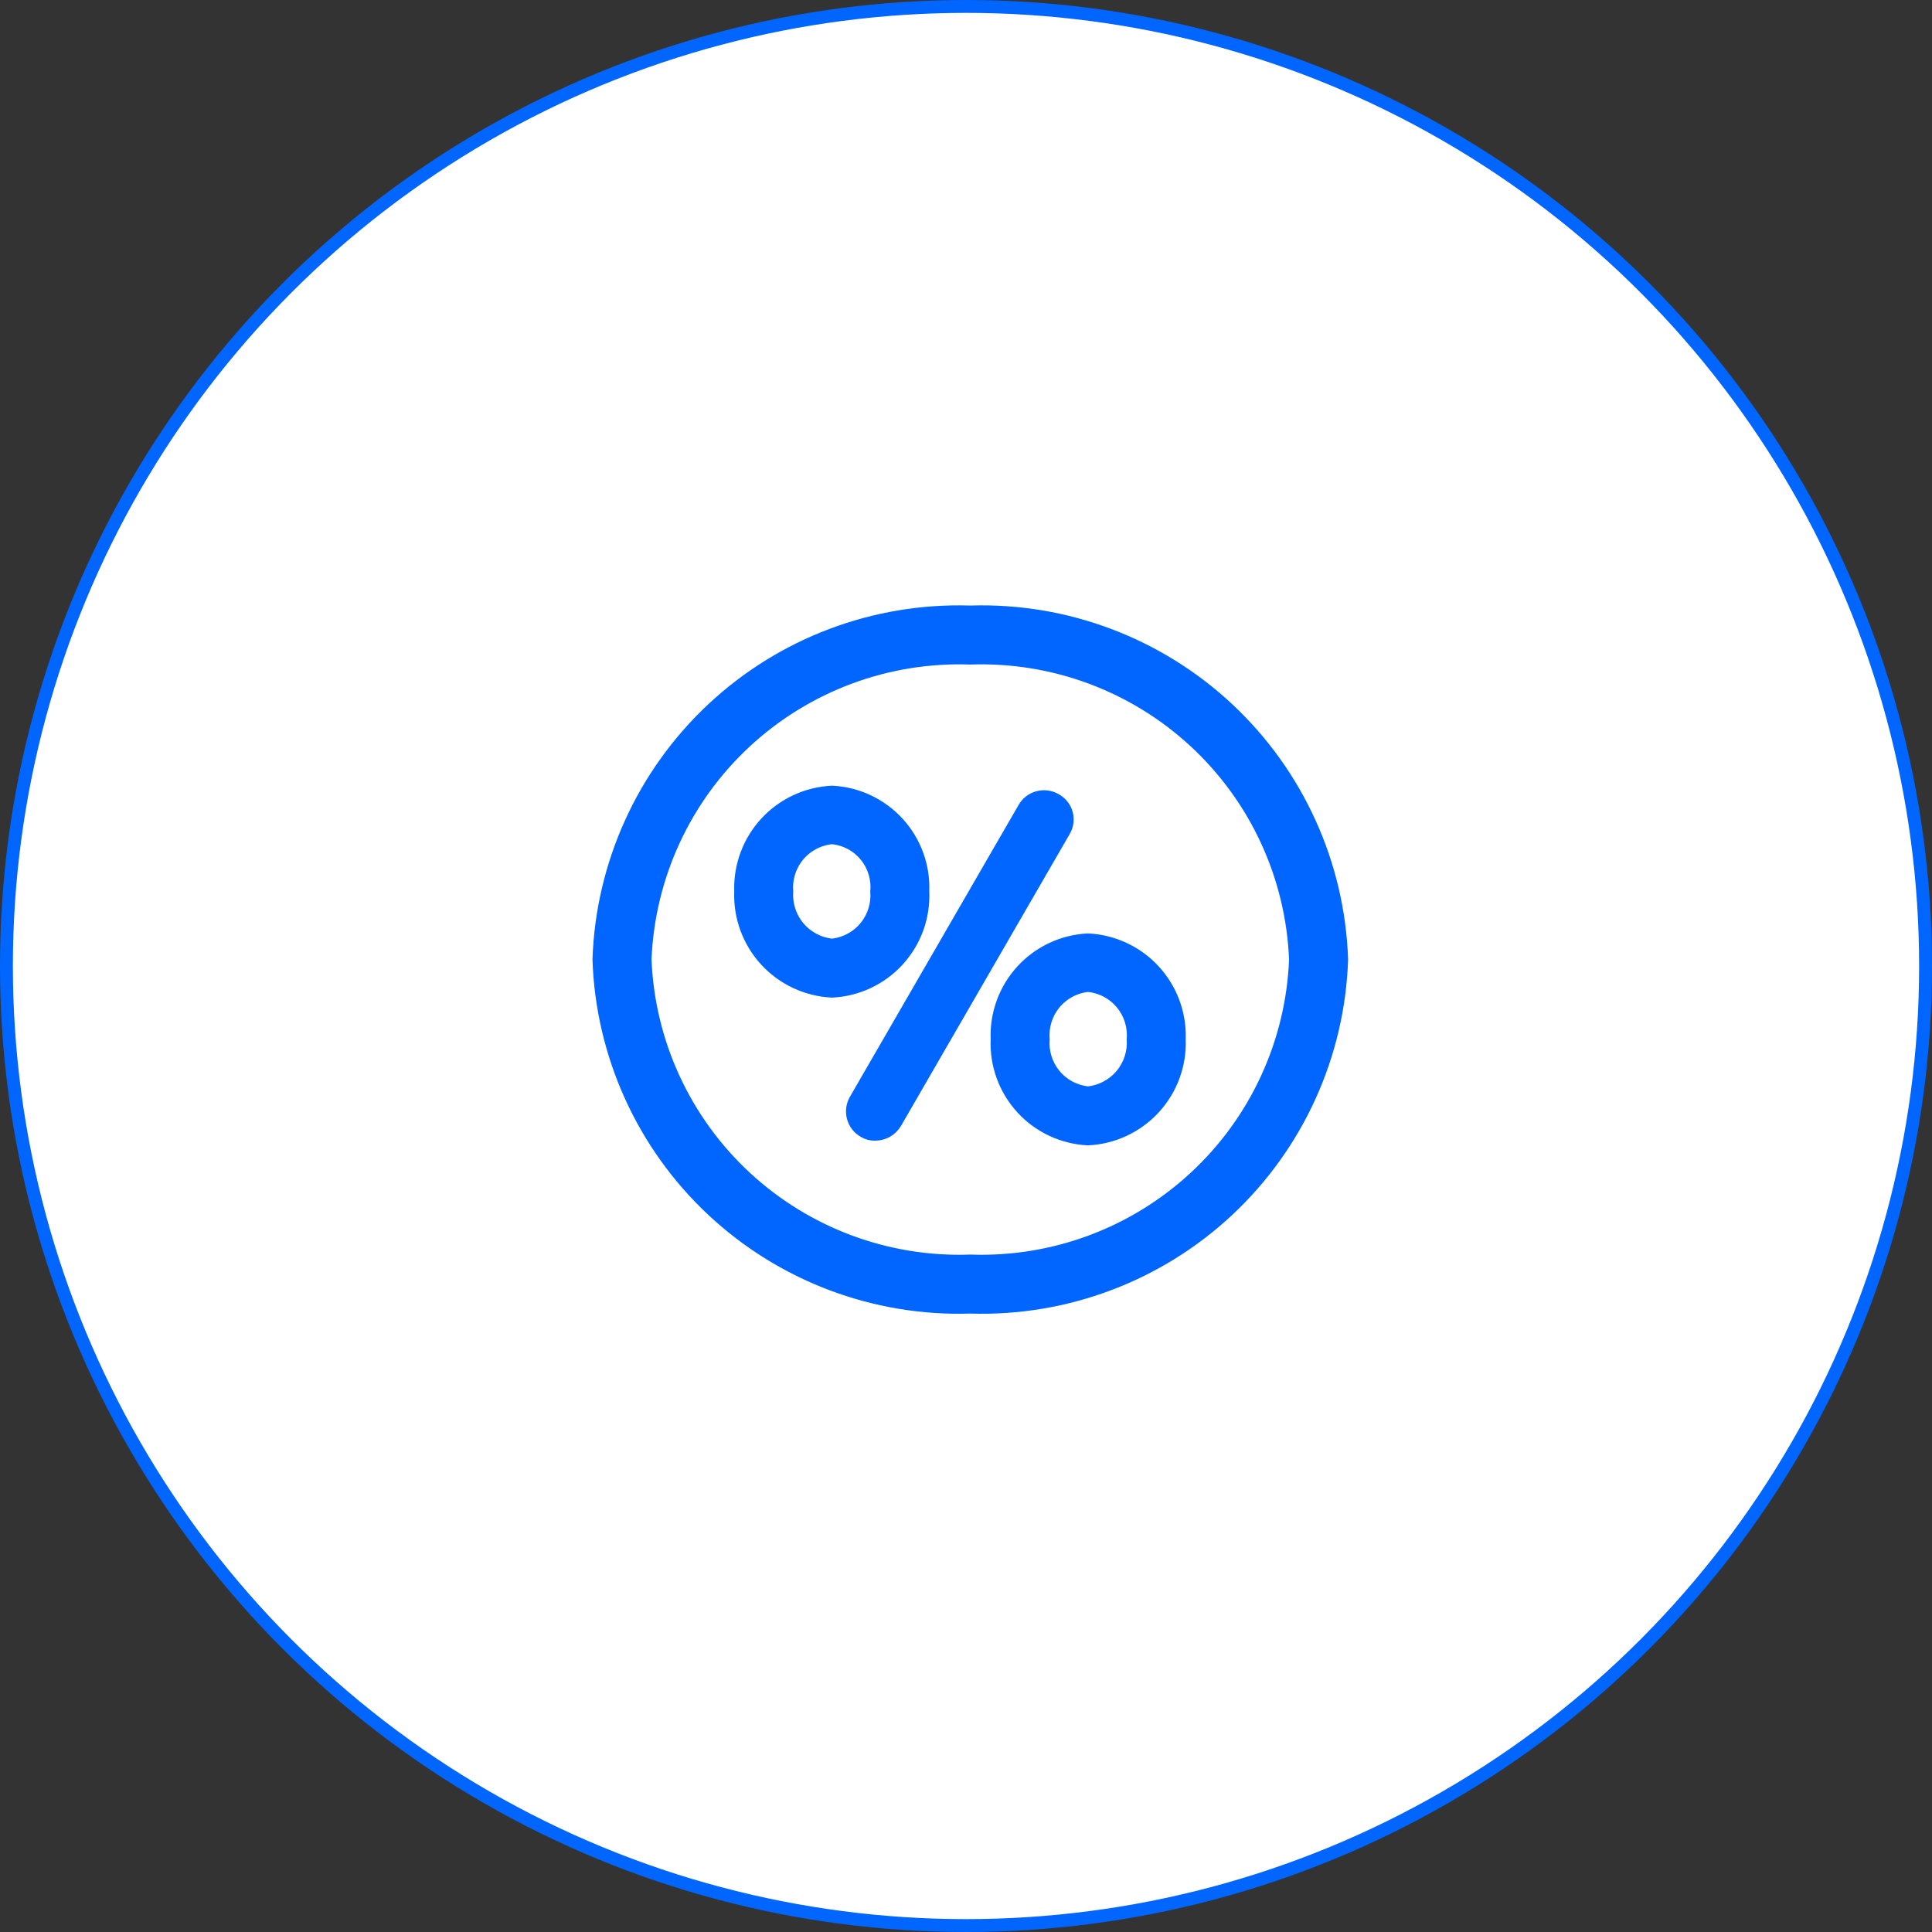 <svg width="150" height="150" viewBox="0 0 150 150" fill="none" xmlns="http://www.w3.org/2000/svg">
<rect x="0" y="0" width="150" height="150" fill="#333333" stroke="none"/>
<circle cx="75" cy="75" r="74.5" fill="white" stroke="#0066FF"/>
<path d="M81.945 62.092L81.945 62.092L81.956 62.099C82.162 62.211 82.342 62.363 82.487 62.547C82.632 62.731 82.738 62.942 82.799 63.168C82.861 63.394 82.875 63.63 82.843 63.862C82.811 64.093 82.732 64.316 82.611 64.517L82.611 64.517L82.606 64.525L69.518 87.169C69.518 87.17 69.518 87.17 69.517 87.171C69.358 87.44 69.132 87.663 68.861 87.819C68.588 87.975 68.281 88.058 67.967 88.059L67.957 88.059L67.948 88.06C67.647 88.073 67.35 87.996 67.093 87.839L67.086 87.835L67.079 87.831C66.876 87.716 66.697 87.561 66.554 87.376C66.41 87.191 66.305 86.979 66.244 86.753C66.183 86.528 66.167 86.292 66.198 86.06C66.228 85.828 66.304 85.604 66.422 85.402L66.422 85.401L79.512 62.753L79.514 62.75C79.629 62.546 79.784 62.368 79.969 62.224C80.154 62.081 80.366 61.976 80.592 61.915C80.818 61.854 81.054 61.838 81.286 61.868C81.519 61.899 81.742 61.975 81.945 62.092ZM71.649 69.19L71.649 69.21L71.65 69.231C71.733 71.192 71.036 73.107 69.709 74.555C68.388 75.997 66.55 76.86 64.596 76.954C62.638 76.859 60.796 75.998 59.469 74.556C58.137 73.109 57.431 71.194 57.505 69.228L57.506 69.21L57.505 69.192C57.44 67.233 58.15 65.326 59.481 63.886C60.808 62.452 62.644 61.595 64.596 61.501C66.543 61.595 68.376 62.453 69.697 63.888C71.022 65.329 71.724 67.234 71.649 69.19ZM64.538 73.371L64.596 73.377L64.653 73.371C65.659 73.254 66.579 72.748 67.217 71.962C67.844 71.188 68.148 70.203 68.068 69.212C68.159 68.217 67.859 67.225 67.228 66.447C66.588 65.657 65.66 65.153 64.648 65.047L64.596 65.042L64.543 65.047C63.53 65.153 62.599 65.655 61.953 66.442C61.316 67.219 61.006 68.212 61.087 69.212C61.017 70.208 61.33 71.194 61.964 71.966C62.608 72.751 63.531 73.254 64.538 73.371ZM77.415 80.701L77.416 80.681L77.415 80.661C77.341 78.705 78.043 76.799 79.368 75.359C80.689 73.924 82.521 73.066 84.469 72.971C86.421 73.066 88.257 73.923 89.583 75.357C90.915 76.797 91.625 78.704 91.559 80.663L91.559 80.681L91.559 80.699C91.634 82.664 90.928 84.579 89.596 86.027C88.269 87.469 86.427 88.33 84.469 88.425C82.515 88.33 80.677 87.468 79.356 86.026C78.029 84.578 77.331 82.663 77.415 80.701ZM84.412 84.841L84.469 84.848L84.526 84.841C85.534 84.725 86.457 84.221 87.101 83.437C87.735 82.664 88.048 81.678 87.977 80.683C88.059 79.683 87.749 78.69 87.112 77.913C86.466 77.126 85.535 76.624 84.521 76.518L84.466 76.512L84.412 76.518C83.406 76.635 82.485 77.141 81.848 77.927C81.22 78.702 80.916 79.688 80.997 80.68C80.916 81.672 81.22 82.658 81.848 83.433C82.485 84.219 83.406 84.725 84.412 84.841Z" fill="#0066FF" stroke="#0066FF"/>
<path d="M75.318 47.514L75.333 47.514L75.349 47.514C82.752 47.281 89.944 49.994 95.347 55.056C100.746 60.115 103.918 67.108 104.166 74.5C103.918 81.892 100.746 88.885 95.347 93.944C89.944 99.006 82.752 101.719 75.349 101.486L75.333 101.486L75.318 101.486C67.915 101.719 60.722 99.006 55.319 93.944C49.92 88.885 46.749 81.892 46.5 74.5C46.749 67.108 49.92 60.115 55.319 55.056C60.722 49.994 67.915 47.281 75.318 47.514ZM50.084 74.48L50.083 74.5L50.084 74.52C50.347 80.965 53.153 87.044 57.888 91.426C62.619 95.804 68.891 98.133 75.333 97.905C81.776 98.133 88.048 95.804 92.778 91.426C97.514 87.044 100.32 80.965 100.583 74.52L100.584 74.5L100.583 74.48C100.32 68.035 97.514 61.956 92.778 57.574C88.048 53.196 81.776 50.867 75.333 51.095C68.891 50.867 62.619 53.196 57.888 57.574C53.153 61.956 50.347 68.035 50.084 74.48Z" fill="#0066FF" stroke="#0066FF"/>
</svg>
